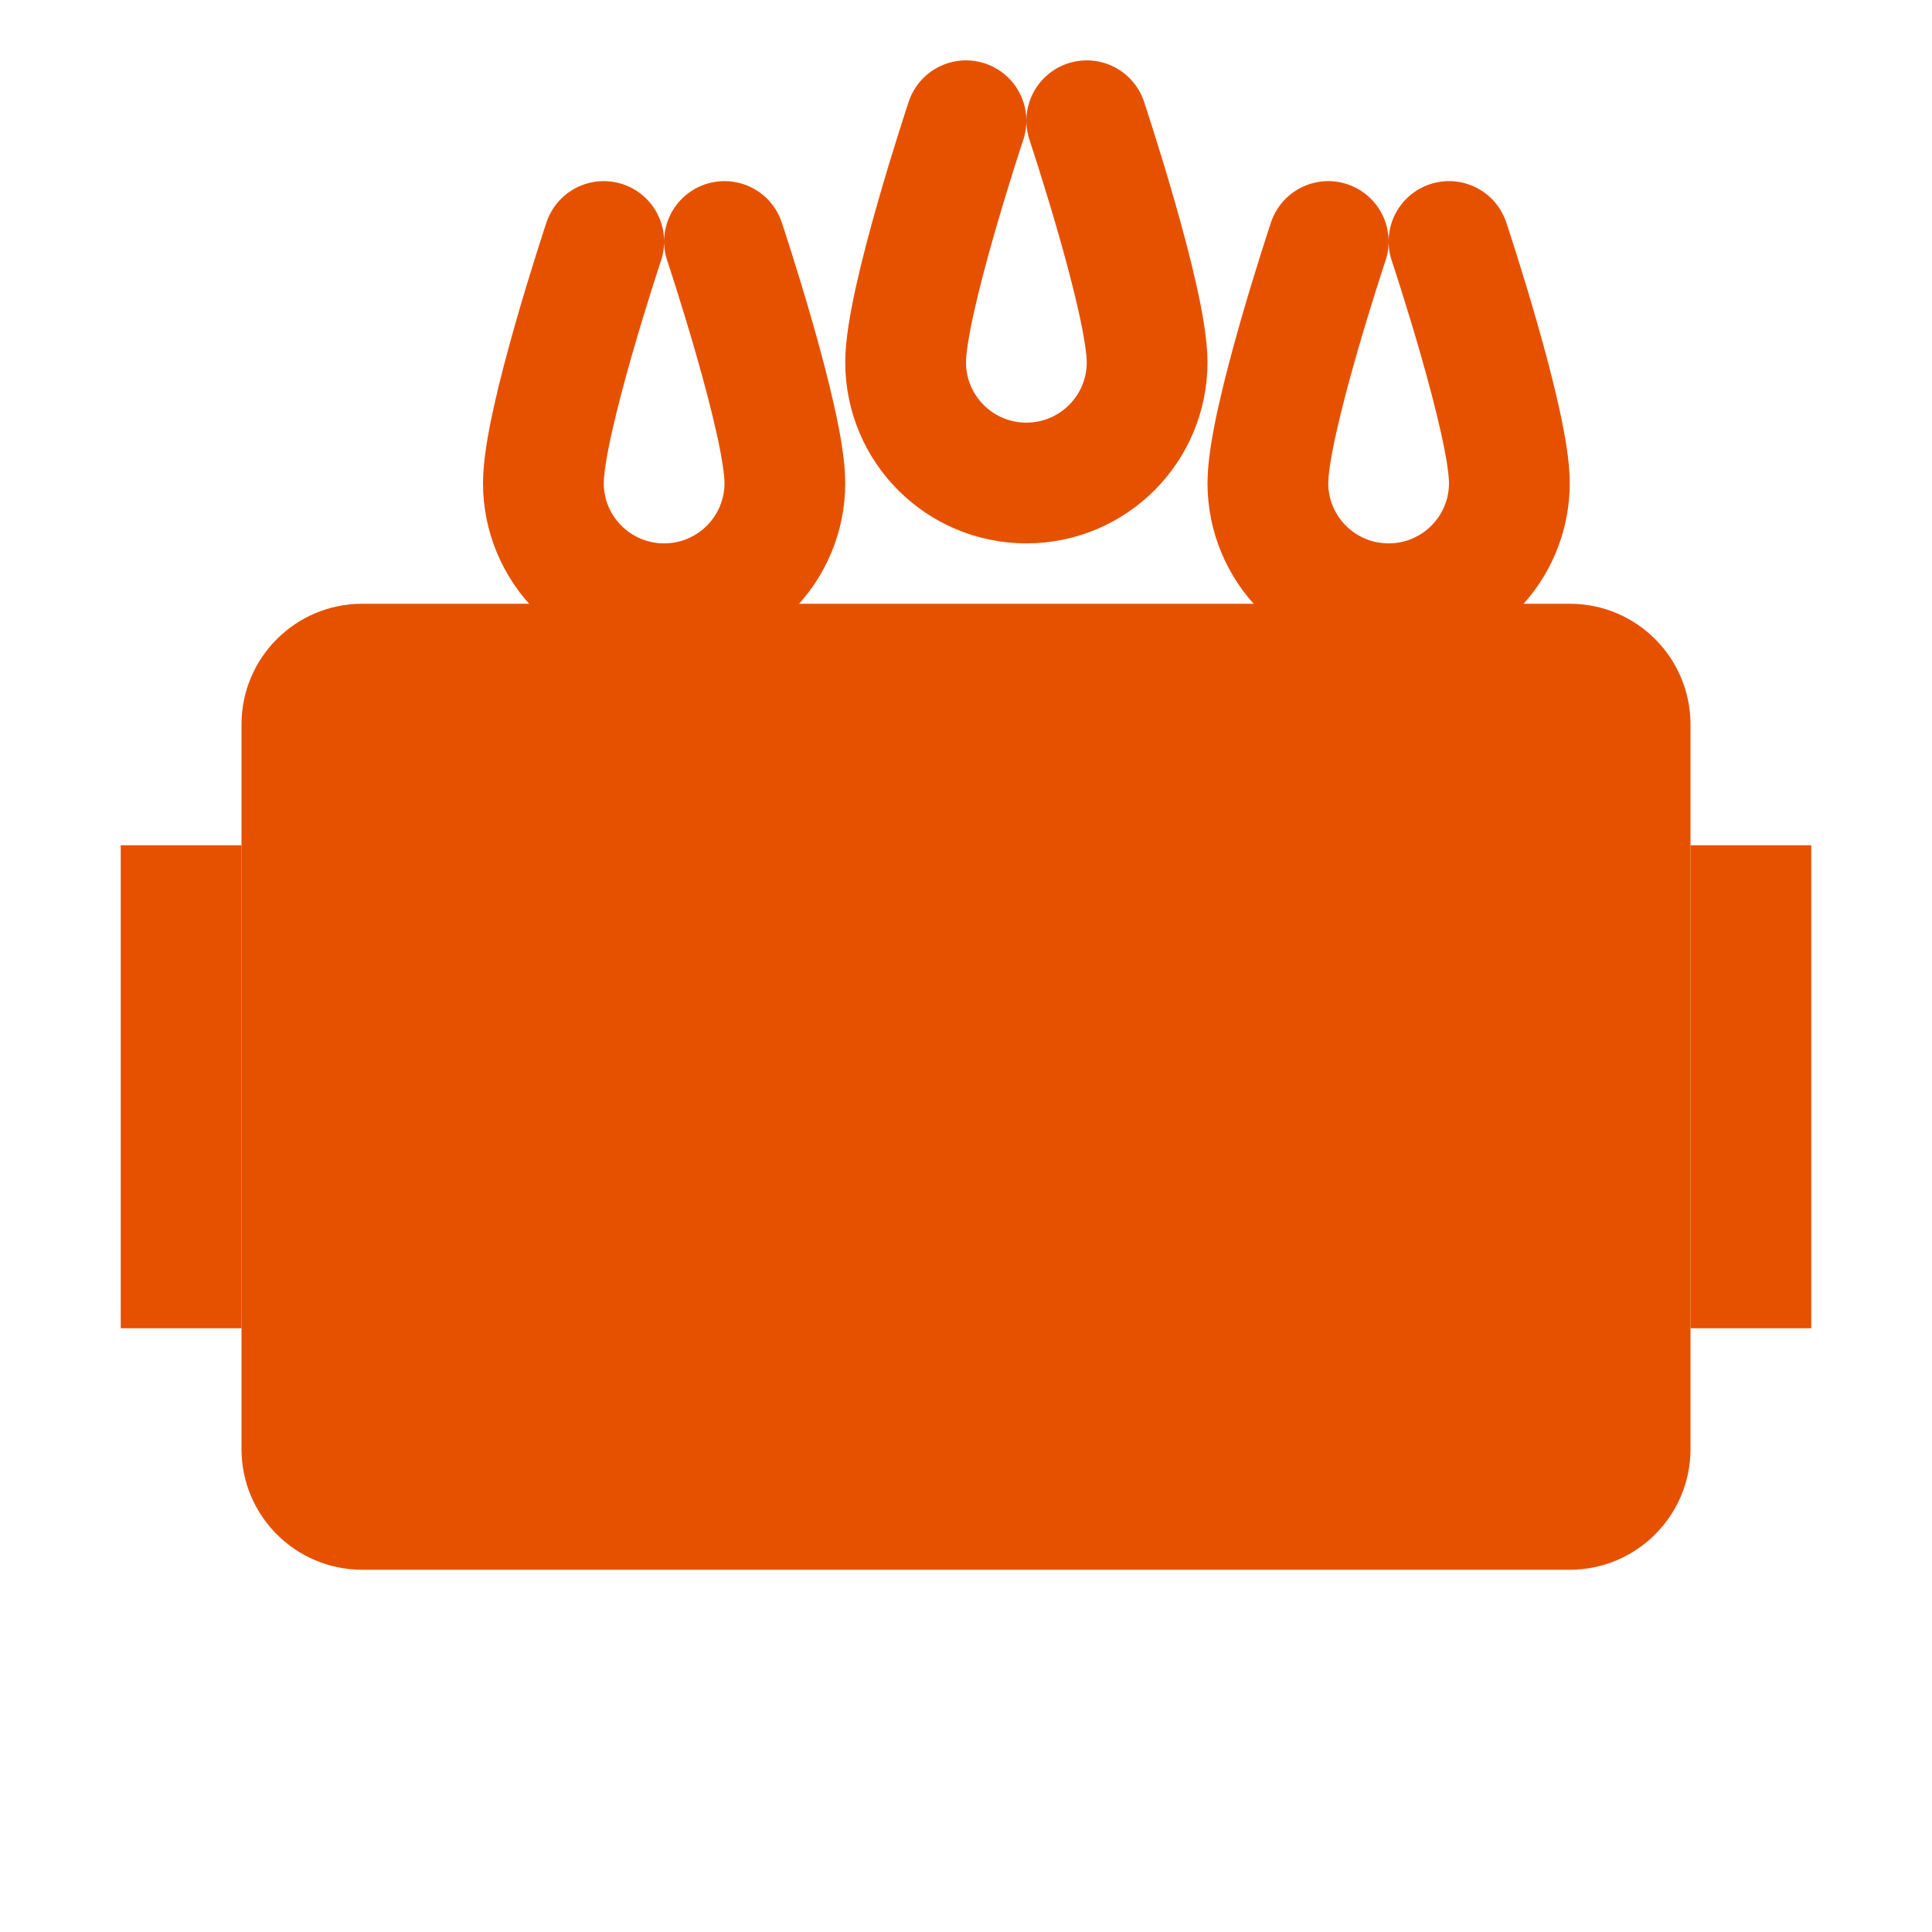<?xml version="1.0" encoding="UTF-8"?>
<svg width="32" height="32" viewBox="0 0 32 32" fill="none" xmlns="http://www.w3.org/2000/svg">
    <!-- Pot body -->
    <path d="M4 12C4 10.895 4.895 10 6 10H26C27.105 10 28 10.895 28 12V24C28 25.105 27.105 26 26 26H6C4.895 26 4 25.105 4 24V12Z" fill="#E65100"/>
    <!-- Pot handles -->
    <path d="M2 14H4V22H2V14Z" fill="#E65100"/>
    <path d="M28 14H30V22H28V14Z" fill="#E65100"/>
    <!-- Steam -->
    <path d="M12 4C12 4 13 7 13 8C13 9.105 12.105 10 11 10C9.895 10 9 9.105 9 8C9 7 10 4 10 4" stroke="#E65100" stroke-width="2" stroke-linecap="round"/>
    <path d="M18 2C18 2 19 5 19 6C19 7.105 18.105 8 17 8C15.895 8 15 7.105 15 6C15 5 16 2 16 2" stroke="#E65100" stroke-width="2" stroke-linecap="round"/>
    <path d="M24 4C24 4 25 7 25 8C25 9.105 24.105 10 23 10C21.895 10 21 9.105 21 8C21 7 22 4 22 4" stroke="#E65100" stroke-width="2" stroke-linecap="round"/>
</svg>
